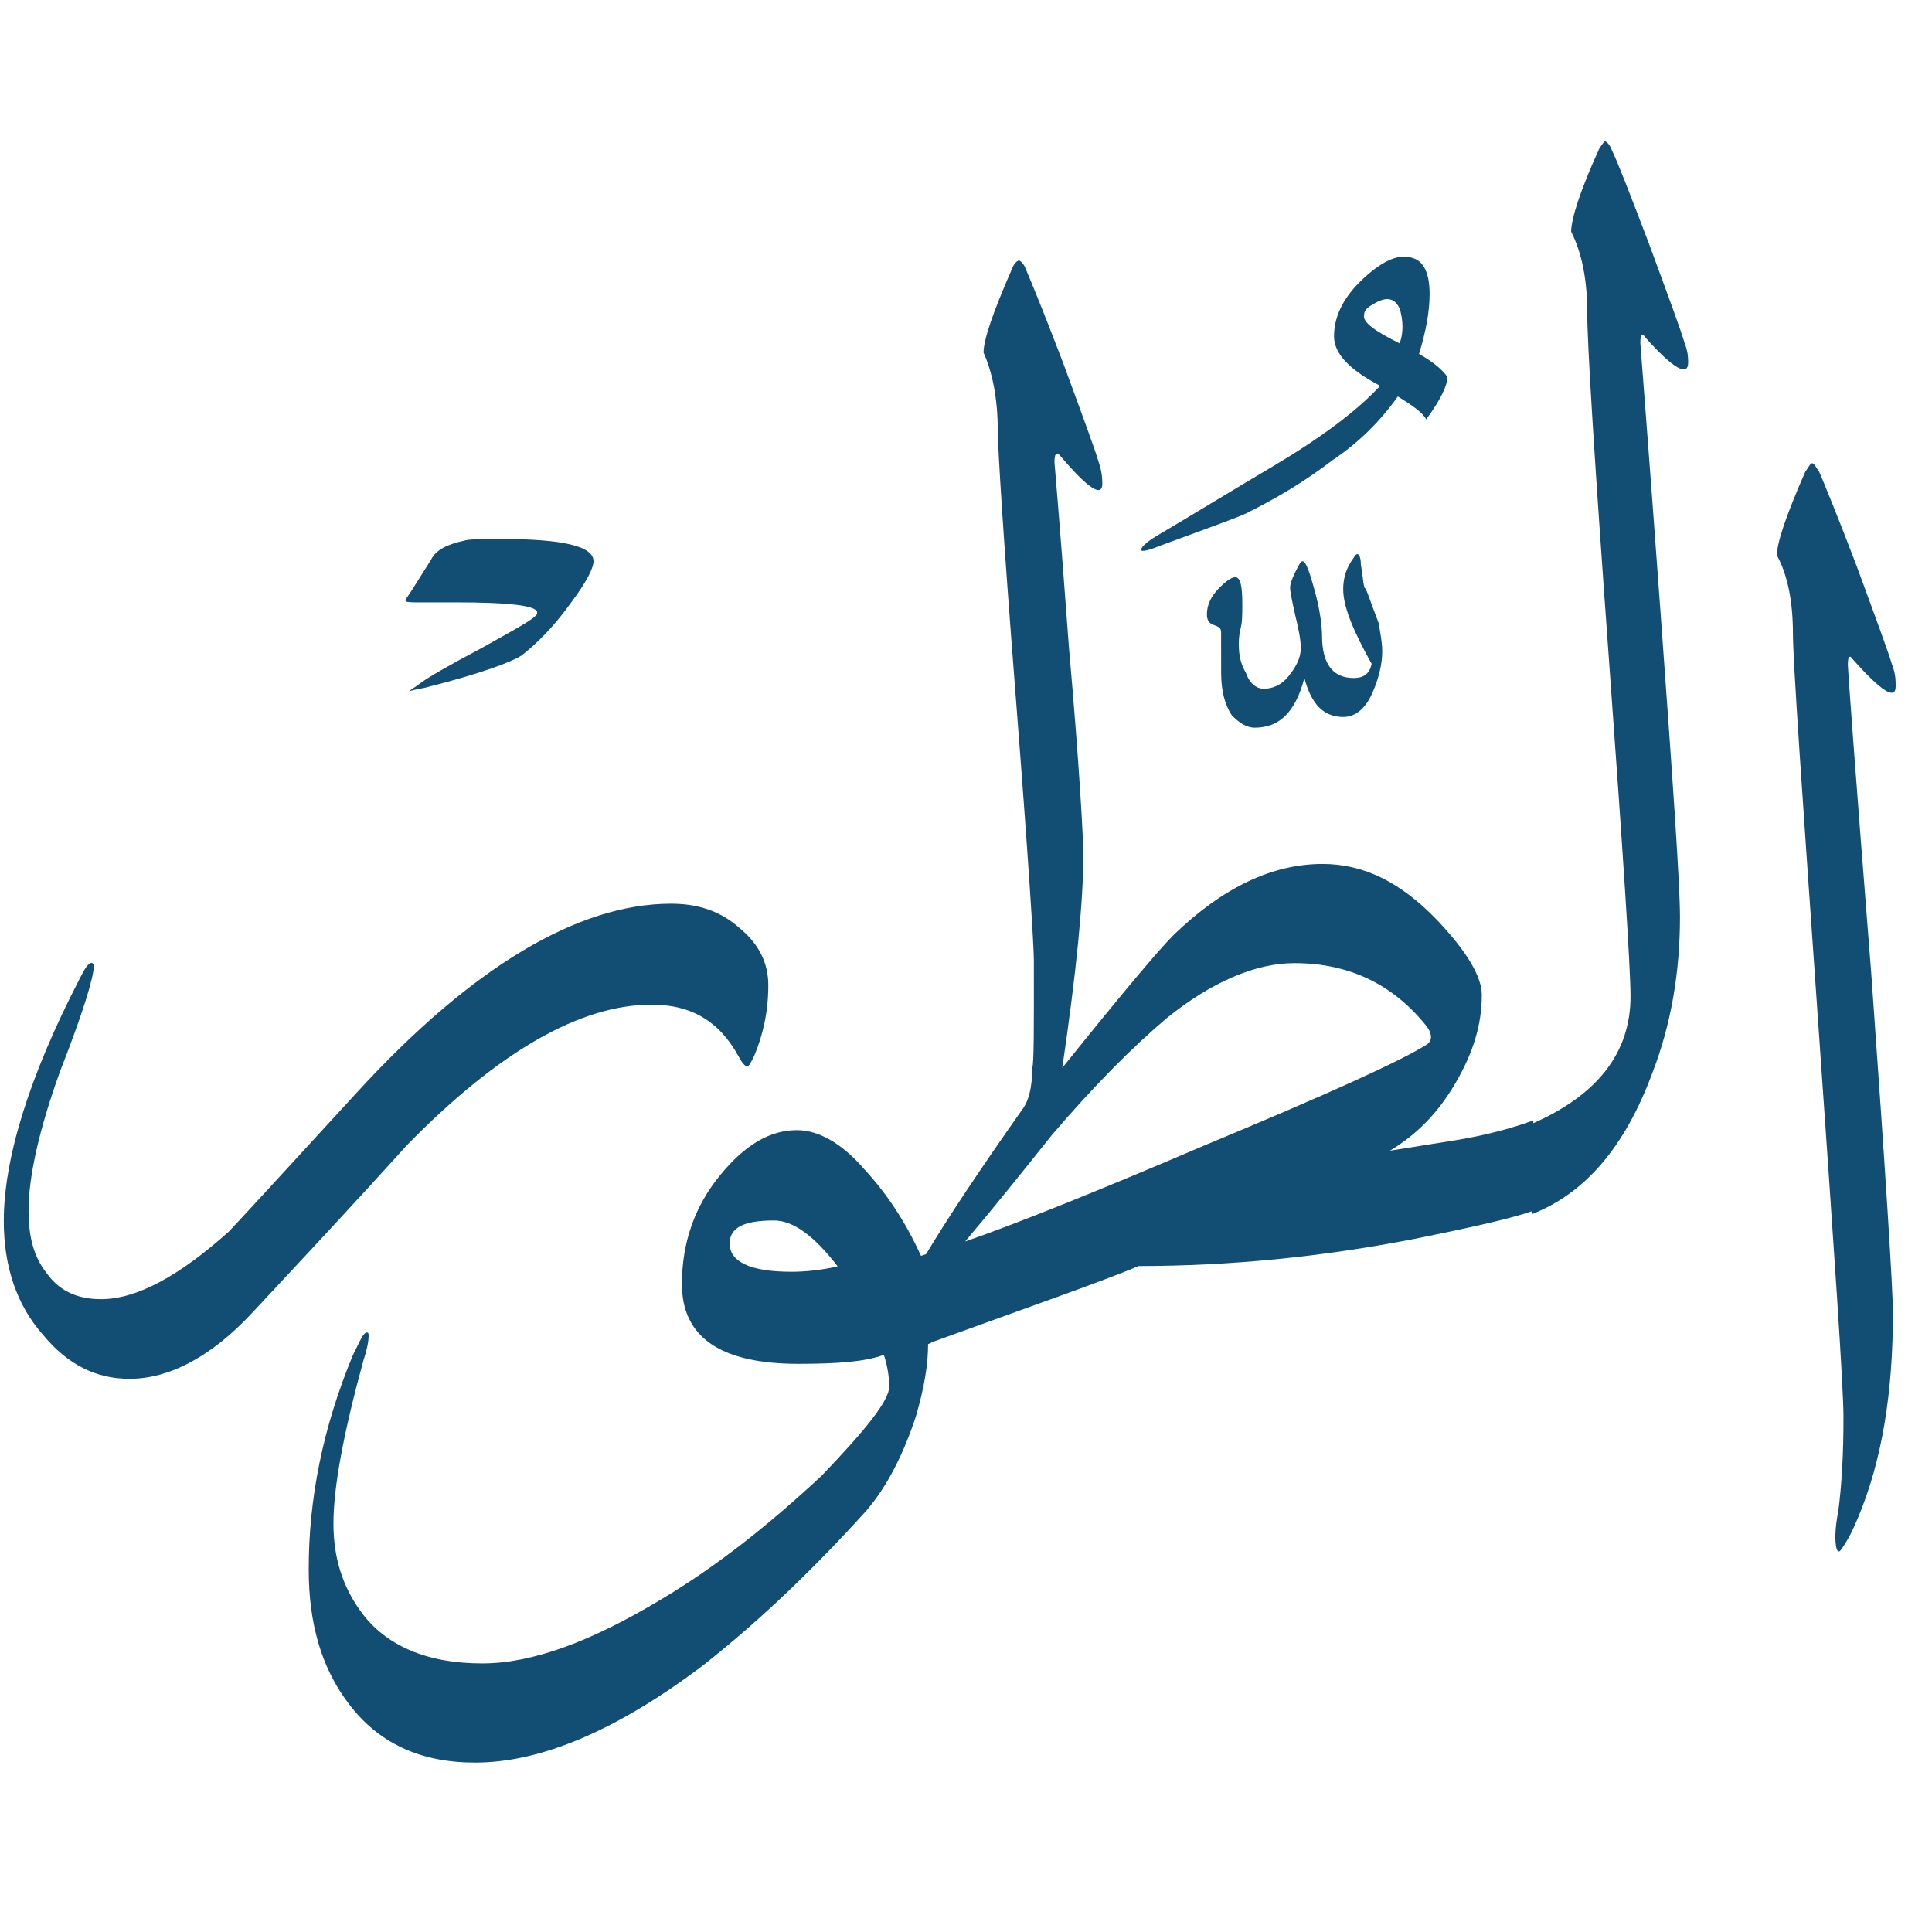 <svg width="49" height="49" viewBox="0 0 49 49" fill="none" xmlns="http://www.w3.org/2000/svg">
<path d="M3.289 34.97C2.435 34.971 1.717 34.613 1.087 33.85C0.413 33.088 0.097 32.1 0.096 30.978C0.094 29.406 0.72 27.34 2.019 24.824C2.153 24.554 2.243 24.419 2.333 24.419C2.378 24.464 2.378 24.464 2.378 24.509C2.378 24.778 2.11 25.677 1.528 27.159C0.991 28.642 0.723 29.854 0.724 30.707C0.725 31.381 0.86 31.875 1.175 32.279C1.49 32.727 1.939 32.951 2.568 32.95C3.466 32.949 4.543 32.364 5.799 31.24C5.933 31.105 7.009 29.936 9.027 27.734C11.987 24.497 14.679 22.922 17.014 22.92C17.687 22.919 18.271 23.098 18.766 23.546C19.26 23.95 19.485 24.443 19.486 24.982C19.487 25.656 19.353 26.24 19.129 26.779C19.039 26.958 18.995 27.048 18.95 27.048C18.905 27.048 18.815 26.959 18.725 26.779C18.23 25.882 17.511 25.479 16.523 25.48C14.727 25.482 12.663 26.652 10.331 29.034C9.031 30.473 7.73 31.866 6.43 33.26C5.353 34.429 4.276 34.969 3.289 34.97Z" fill="#124D73"/>
<path d="M21.246 32.119C20.661 31.357 20.122 30.953 19.628 30.954C18.865 30.955 18.506 31.135 18.506 31.539C18.507 31.988 19.001 32.257 20.079 32.255C20.438 32.255 20.842 32.21 21.246 32.119ZM22.552 35.171C22.551 34.902 22.506 34.632 22.416 34.363C21.922 34.543 21.204 34.589 20.261 34.59C18.285 34.593 17.297 33.92 17.295 32.573C17.294 31.54 17.607 30.597 18.279 29.788C18.907 29.024 19.535 28.664 20.209 28.663C20.748 28.663 21.332 28.976 21.916 29.649C22.456 30.232 22.951 30.95 23.356 31.847C23.401 31.847 23.491 31.802 23.625 31.757L23.628 34.047L23.538 34.092C23.539 34.586 23.45 35.17 23.226 35.934C22.913 36.877 22.51 37.686 21.972 38.315C20.671 39.753 19.326 41.057 17.846 42.226C15.648 43.891 13.718 44.701 12.056 44.703C10.664 44.705 9.586 44.212 8.822 43.18C8.147 42.283 7.831 41.161 7.83 39.814C7.827 38.018 8.184 36.221 8.946 34.379C9.125 34.02 9.214 33.795 9.304 33.795C9.349 33.795 9.349 33.84 9.349 33.885C9.349 34.02 9.305 34.244 9.215 34.514C8.723 36.31 8.456 37.703 8.457 38.646C8.458 39.499 8.683 40.217 9.133 40.845C9.763 41.742 10.841 42.19 12.233 42.188C13.49 42.187 14.971 41.646 16.766 40.566C18.202 39.712 19.547 38.632 20.848 37.418C21.924 36.294 22.552 35.53 22.552 35.171Z" fill="#124D73"/>
<path d="M35.496 8.708C35.586 8.484 35.585 8.214 35.54 7.99C35.495 7.72 35.36 7.586 35.18 7.586C35.091 7.586 34.956 7.631 34.821 7.721C34.642 7.811 34.597 7.901 34.597 7.991C34.553 8.17 34.867 8.395 35.496 8.708ZM35.004 9.786C34.24 9.383 33.835 8.98 33.834 8.531C33.834 7.992 34.103 7.497 34.596 7.048C35.089 6.598 35.493 6.418 35.853 6.552C36.122 6.642 36.257 6.956 36.258 7.45C36.258 7.899 36.169 8.393 35.99 8.977C36.395 9.201 36.62 9.425 36.709 9.56C36.71 9.784 36.531 10.144 36.172 10.638C36.082 10.459 35.812 10.279 35.453 10.055C35.005 10.684 34.466 11.224 33.793 11.674C33.031 12.258 32.313 12.663 31.685 12.979C31.55 13.068 30.787 13.339 29.441 13.834C29.216 13.924 29.081 13.97 28.992 13.97C28.947 13.97 28.947 13.97 28.947 13.925C28.947 13.88 29.081 13.745 29.306 13.61C30.293 13.025 31.325 12.395 32.312 11.81C33.523 11.09 34.42 10.416 35.004 9.786Z" fill="#124D73"/>
<path d="M35.057 16.522C35.057 16.836 34.968 17.195 34.834 17.51C34.654 17.959 34.385 18.184 34.071 18.184C33.577 18.185 33.262 17.871 33.082 17.198C32.858 18.051 32.455 18.456 31.826 18.456C31.602 18.457 31.422 18.322 31.242 18.143C31.062 17.873 30.972 17.514 30.971 17.065L30.97 16.033C30.97 15.943 30.925 15.898 30.79 15.853C30.656 15.809 30.61 15.719 30.61 15.584C30.61 15.36 30.7 15.135 30.924 14.91C31.103 14.73 31.238 14.64 31.328 14.64C31.462 14.64 31.508 14.864 31.508 15.314C31.508 15.583 31.509 15.763 31.464 15.942C31.419 16.122 31.419 16.257 31.419 16.346C31.42 16.616 31.465 16.84 31.6 17.065C31.69 17.334 31.87 17.468 32.05 17.468C32.274 17.468 32.498 17.378 32.678 17.153C32.857 16.928 32.992 16.704 32.991 16.434C32.991 16.255 32.946 15.985 32.855 15.626C32.765 15.222 32.72 14.998 32.72 14.908C32.72 14.818 32.765 14.683 32.854 14.504C32.944 14.324 32.989 14.234 33.033 14.234C33.123 14.234 33.213 14.503 33.349 14.997C33.484 15.491 33.529 15.895 33.53 16.119C33.531 16.838 33.8 17.197 34.339 17.196C34.609 17.196 34.743 17.061 34.788 16.836C34.338 16.029 34.068 15.4 34.067 14.951C34.067 14.727 34.111 14.502 34.246 14.277C34.336 14.143 34.38 14.053 34.425 14.053C34.47 14.053 34.515 14.143 34.515 14.322C34.56 14.546 34.561 14.726 34.606 14.906C34.651 14.906 34.741 15.22 34.966 15.803C35.011 16.073 35.056 16.297 35.057 16.522ZM26.221 24.345C26.22 23.986 26.083 21.786 25.764 17.7C25.444 13.615 25.307 11.37 25.306 10.921C25.305 10.113 25.17 9.439 24.945 8.945C24.944 8.631 25.168 7.957 25.66 6.834C25.705 6.699 25.795 6.61 25.84 6.609C25.885 6.609 25.975 6.699 26.02 6.834C26.155 7.148 26.47 7.911 26.966 9.212C27.461 10.559 27.776 11.412 27.867 11.726C27.957 11.995 27.957 12.175 27.957 12.265C27.958 12.624 27.598 12.4 26.879 11.547C26.789 11.458 26.744 11.503 26.744 11.727C26.744 11.727 26.881 13.299 27.109 16.397C27.382 19.494 27.474 21.245 27.475 21.695C27.476 22.862 27.299 24.658 26.942 27.083C28.422 25.241 29.363 24.117 29.767 23.712C31.023 22.498 32.279 21.913 33.537 21.912C34.569 21.91 35.513 22.358 36.457 23.345C37.221 24.152 37.581 24.78 37.582 25.23C37.583 25.993 37.359 26.712 36.911 27.475C36.463 28.239 35.925 28.779 35.252 29.184C35.835 29.093 36.374 29.003 36.958 28.912C37.766 28.776 38.394 28.596 38.888 28.416L38.891 30.706C38.397 30.886 37.409 31.112 35.838 31.428C33.504 31.88 31.214 32.107 28.879 32.11C28.027 32.47 26.231 33.101 23.494 34.092L23.491 31.802C24.028 30.904 24.835 29.69 25.911 28.162C26.09 27.938 26.18 27.578 26.179 27.084C26.224 26.994 26.223 26.096 26.221 24.345ZM36.191 26.488C36.326 26.398 36.326 26.219 36.191 26.039C35.337 24.963 34.213 24.425 32.821 24.427C31.878 24.428 30.756 24.879 29.59 25.823C28.738 26.542 27.751 27.531 26.675 28.79C25.958 29.689 25.24 30.588 24.478 31.487C25.78 31.036 27.799 30.226 30.537 29.055C33.678 27.749 35.563 26.893 36.191 26.488Z" fill="#124D73"/>
<path d="M40.255 7.894C40.254 7.086 40.118 6.413 39.848 5.874C39.848 5.56 40.072 4.841 40.564 3.763C40.654 3.628 40.699 3.583 40.699 3.583C40.743 3.583 40.833 3.673 40.879 3.807C41.014 4.077 41.329 4.884 41.824 6.186C42.32 7.532 42.635 8.385 42.725 8.699C42.816 8.924 42.816 9.103 42.816 9.193C42.816 9.552 42.457 9.373 41.737 8.566C41.648 8.431 41.603 8.476 41.603 8.701C41.603 8.746 41.785 10.991 42.105 15.39C42.425 19.791 42.607 22.395 42.608 23.248C42.61 24.64 42.387 25.987 41.895 27.245C41.224 29.042 40.237 30.255 38.846 30.796L38.843 28.506C40.504 27.785 41.355 26.707 41.354 25.27C41.353 24.551 41.17 21.723 40.804 16.694C40.439 11.666 40.256 8.747 40.255 7.894Z" fill="#124D73"/>
<path d="M45.473 16.06C45.472 15.252 45.337 14.578 45.067 14.085C45.066 13.771 45.29 13.097 45.782 11.973C45.872 11.839 45.917 11.749 45.962 11.749C46.007 11.749 46.052 11.838 46.142 11.973C46.277 12.287 46.592 13.05 47.088 14.352C47.583 15.698 47.898 16.551 47.989 16.865C48.079 17.09 48.079 17.269 48.079 17.404C48.08 17.763 47.72 17.539 47.001 16.732C46.911 16.597 46.866 16.642 46.866 16.866C46.866 16.956 47.049 19.515 47.459 24.679C47.825 29.797 48.008 32.671 48.009 33.299C48.011 35.275 47.744 37.026 47.117 38.509C46.983 38.823 46.893 39.003 46.803 39.138C46.669 39.363 46.624 39.407 46.579 39.273C46.534 39.093 46.534 38.779 46.623 38.33C46.712 37.656 46.756 36.848 46.755 35.95C46.754 35.142 46.525 31.819 46.114 25.938C45.703 20.056 45.474 16.778 45.473 16.06Z" fill="#124D73"/>
<path d="M15.053 14.232C15.053 14.406 14.88 14.753 14.491 15.274C14.058 15.881 13.624 16.315 13.235 16.619C12.975 16.793 12.151 17.098 10.764 17.446C10.504 17.49 10.374 17.534 10.374 17.534C10.417 17.49 10.504 17.447 10.677 17.316C10.85 17.186 11.37 16.882 12.194 16.447C12.974 16.013 13.45 15.752 13.58 15.622C13.624 15.578 13.624 15.578 13.623 15.535C13.623 15.361 12.929 15.275 11.498 15.277C11.498 15.277 11.238 15.278 10.718 15.278C10.458 15.278 10.284 15.279 10.284 15.235C10.284 15.192 10.328 15.149 10.414 15.018L10.933 14.194C11.063 13.934 11.367 13.803 11.757 13.716C11.887 13.672 12.19 13.672 12.711 13.671C14.228 13.669 15.053 13.842 15.053 14.232Z" fill="#124D73"/>
</svg>
